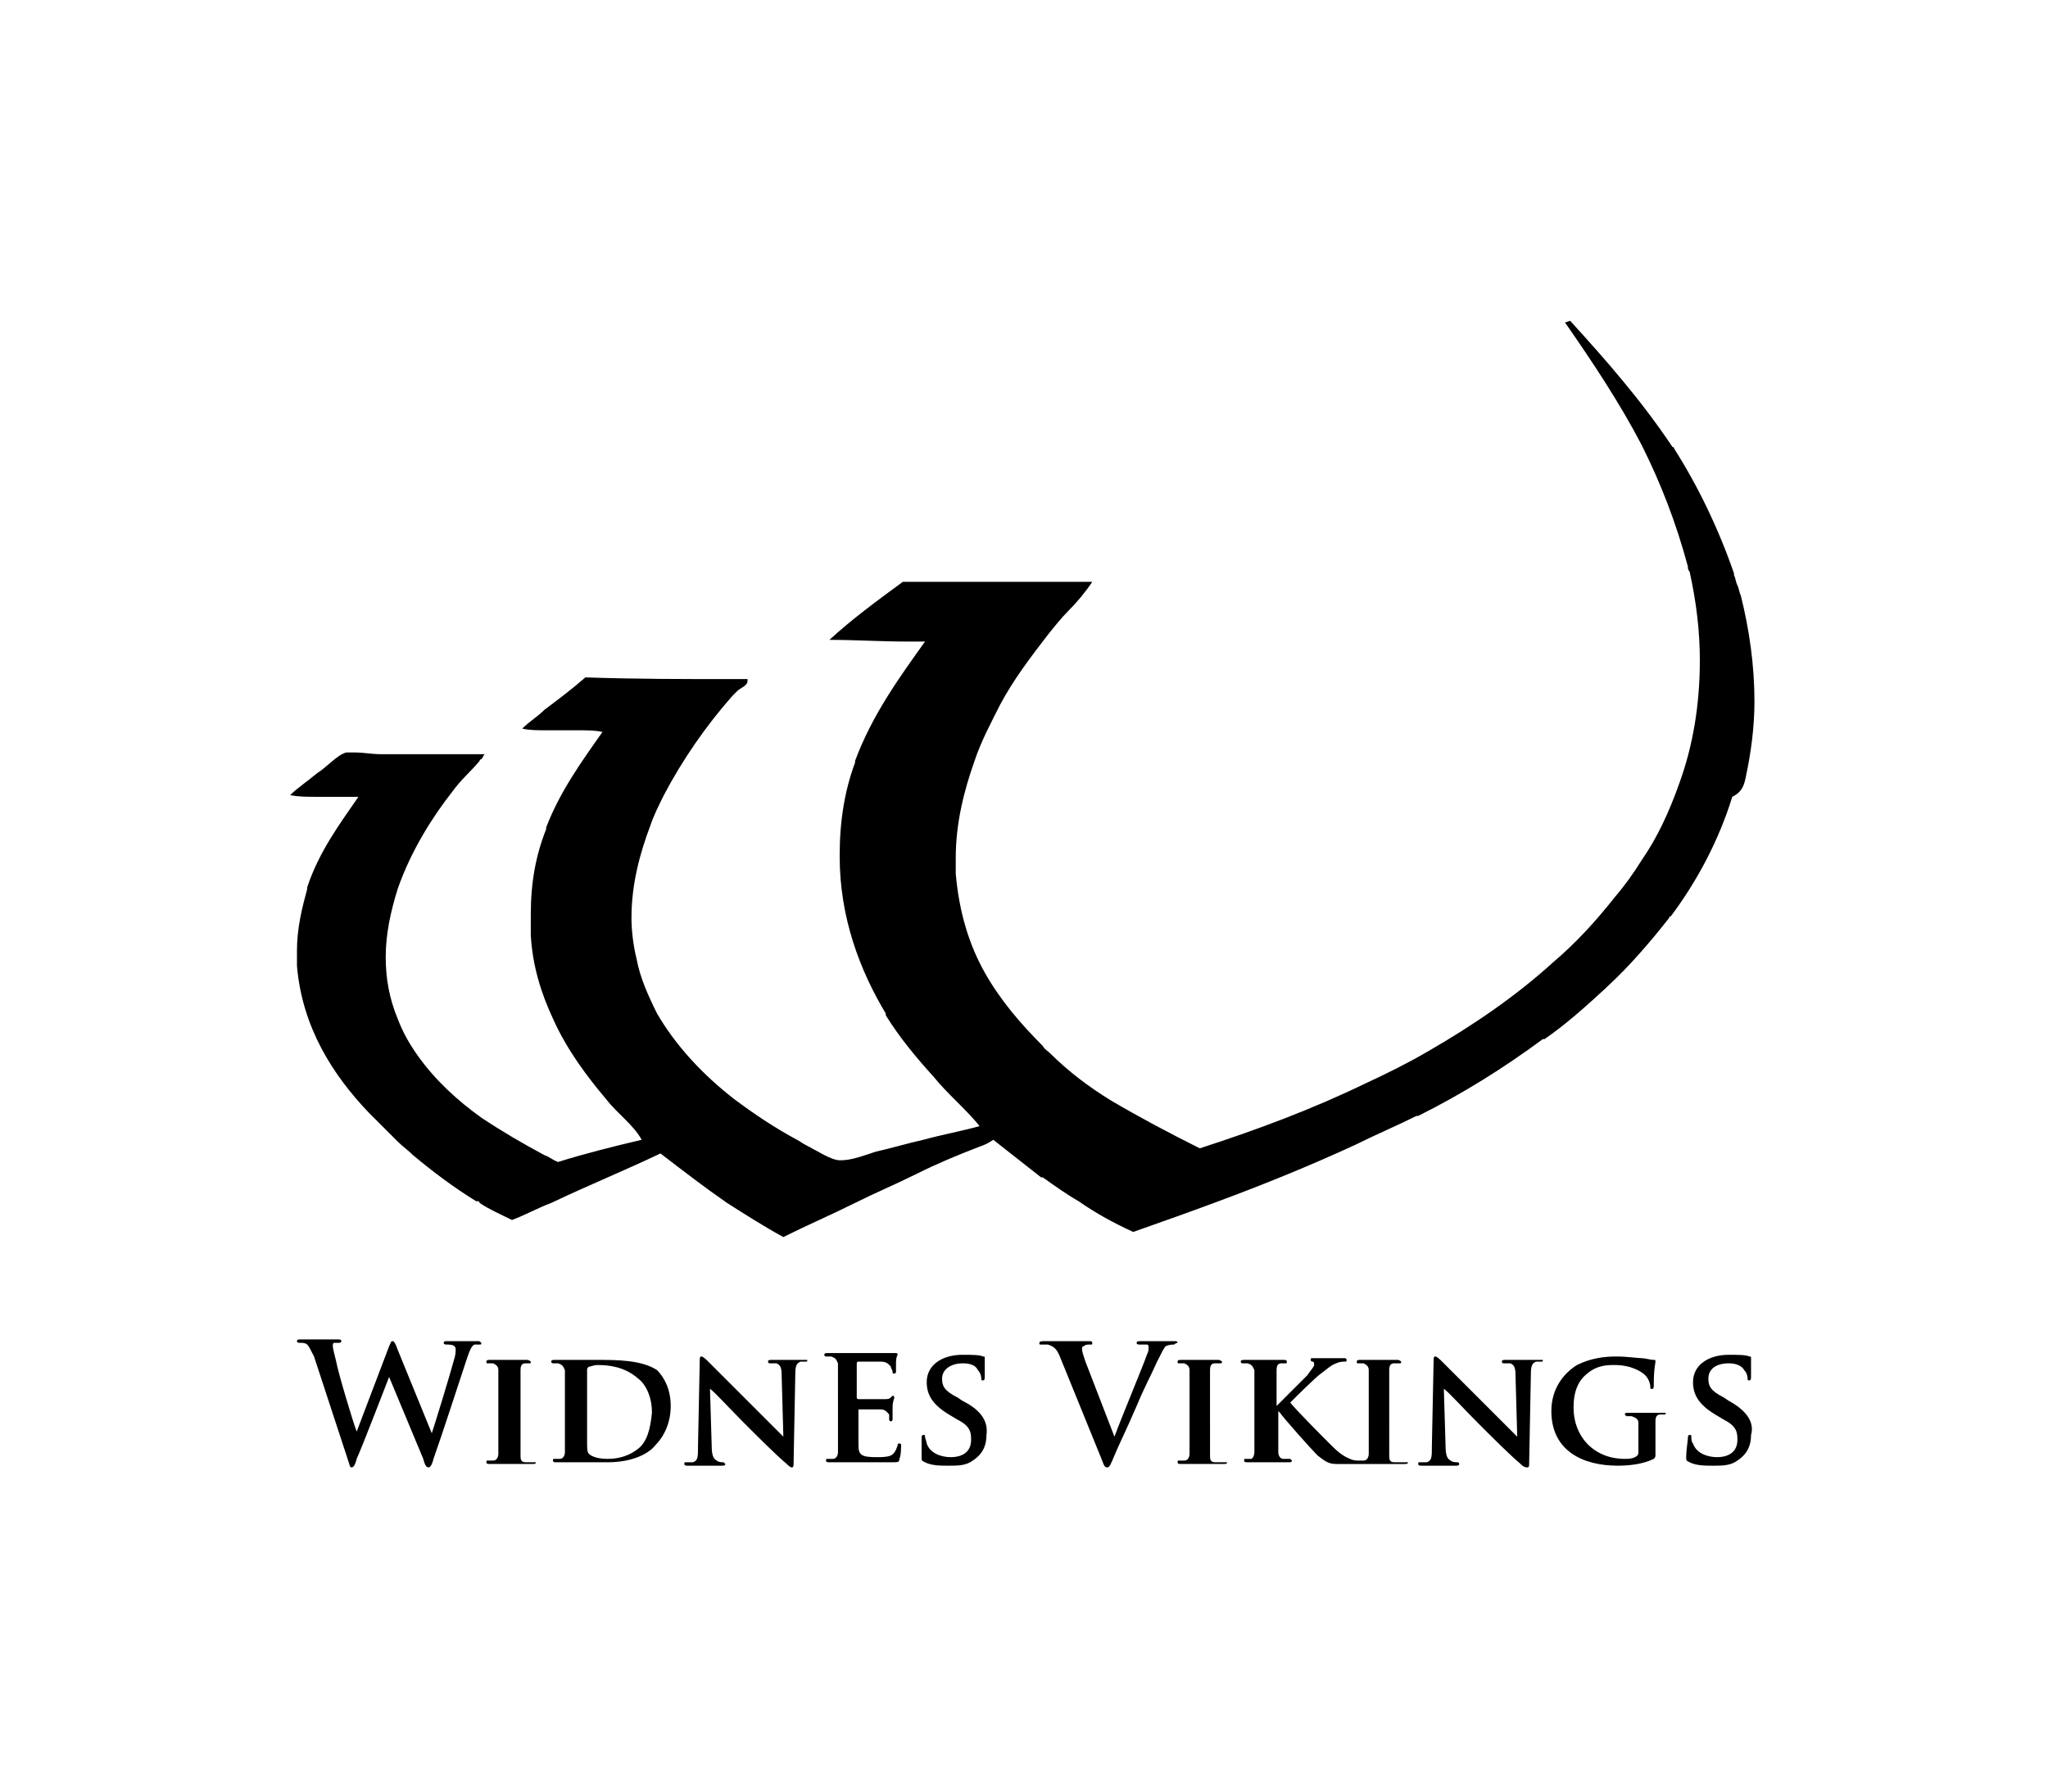 <?xml version="1.0" encoding="utf-8"?>
<!-- Generator: Adobe Illustrator 25.3.0, SVG Export Plug-In . SVG Version: 6.00 Build 0)  -->
<svg version="1.1" id="Layer_1" xmlns="http://www.w3.org/2000/svg" xmlns:xlink="http://www.w3.org/1999/xlink" x="0px" y="0px"
	 viewBox="0 0 120 105" style="enable-background:new 0 0 120 105;" xml:space="preserve">
<g>
	<path d="M35.1,79.7c-0.5,0-1.1,0-1.4,0c-0.2,0-0.8,0-1.2,0c-0.1,0-0.2,0-0.2,0.1c0,0.1,0.1,0.1,0.1,0.1c0.1,0,0.3,0,0.3,0
		c0.3,0.1,0.3,0.2,0.4,0.4c0,0.2,0,0.4,0,1.1v0c0,0,0,0,0,0.1v0v0v0v0v0.1v0v0.1v0V82v0v1.4c0,0.8,0,1.4,0,1.7
		c0,0.2-0.1,0.4-0.3,0.4c-0.1,0-0.2,0-0.3,0c-0.1,0-0.1,0-0.1,0.1c0,0.1,0.1,0.1,0.2,0.1c0.2,0,0.4,0,0.6,0c0.2,0,0.4,0,0.5,0
		c0.2,0,0.5,0,0.9,0c0.3,0,0.7,0,1,0c1.6,0,2.5-0.6,2.8-1c0.5-0.5,0.9-1.3,0.9-2.3c0-1-0.4-1.7-0.8-2.1
		C37.6,79.7,36.1,79.7,35.1,79.7z M37.4,84.9c-0.5,0.4-1.1,0.6-1.8,0.6c-0.7,0-1-0.2-1.1-0.3c-0.1-0.1-0.1-0.4-0.1-0.6
		c0-0.2,0-0.8,0-1.7v-1c0-0.6,0-1.3,0-1.6c0-0.1,0-0.1,0.1-0.2c0.1,0,0.3-0.1,0.5-0.1c0.7,0,1.6,0.1,2.4,0.8c0.4,0.3,0.8,1,0.8,2
		C38.1,83.8,37.9,84.5,37.4,84.9z"/>
	<path d="M31.2,85.7c-0.1,0-0.3,0-0.4,0c-0.3,0-0.3-0.2-0.3-0.4c0-0.3,0-0.9,0-1.7v-0.1V82c0-1.2,0-1.5,0-1.7c0-0.3,0.1-0.4,0.3-0.4
		c0.1,0,0.2,0,0.2,0c0.1,0,0.1,0,0.1-0.1c0,0-0.1-0.1-0.2-0.1c-0.3,0-0.9,0-1.1,0c-0.2,0-0.8,0-1.1,0c-0.1,0-0.2,0-0.2,0.1
		c0,0.1,0,0.1,0.1,0.1c0.1,0,0.2,0,0.3,0c0.2,0.1,0.3,0.2,0.3,0.4c0,0.2,0,0.4,0,1.1v0c0,0,0,0,0,0.1v0v0v0v0v0.1v0v0.1v0V82v0v1.4
		c0,0.8,0,1.4,0,1.8c0,0.2-0.1,0.4-0.3,0.4c-0.1,0-0.2,0-0.3,0c-0.1,0-0.1,0-0.1,0.1c0,0.1,0.1,0.1,0.2,0.1c0.3,0,0.9,0,1.1,0
		c0.2,0,0.8,0,1.4,0c0.1,0,0.2,0,0.2-0.1C31.3,85.7,31.3,85.7,31.2,85.7z"/>
	<path d="M28,78.6c-0.3,0-0.7,0-0.8,0c-0.1,0-0.5,0-1,0c-0.1,0-0.2,0-0.2,0.1c0,0.1,0.1,0.1,0.2,0.1c0.4,0,0.5,0.1,0.5,0.3
		c0,0.1,0,0.3-0.1,0.6c-0.3,1.1-1.1,3.7-1.3,4.3h0l-2-4.9c-0.1-0.3-0.2-0.5-0.3-0.5c-0.1,0-0.1,0.1-0.2,0.3l-1.9,5h0
		c-0.2-0.5-1.1-3.5-1.2-4.1c-0.1-0.4-0.2-0.8-0.2-0.9c0-0.1,0-0.2,0.1-0.2c0.1,0,0.2,0,0.2,0c0.1,0,0.2,0,0.2-0.1
		c0-0.1-0.1-0.1-0.2-0.1c-0.6,0-1,0-1.1,0c-0.1,0-0.6,0-1.1,0c-0.1,0-0.2,0-0.2,0.1c0,0.1,0.1,0.1,0.2,0.1c0.1,0,0.3,0,0.4,0.1
		c0.1,0.1,0.2,0.3,0.4,0.7l2,6.1c0.1,0.3,0.1,0.4,0.2,0.4c0.1,0,0.2-0.1,0.3-0.5c0.4-0.9,1.7-4.3,1.9-4.8h0l2,4.8
		c0.1,0.4,0.2,0.5,0.3,0.5c0.1,0,0.2-0.1,0.3-0.5c0.5-1.4,1.5-4.5,1.9-5.7c0.2-0.6,0.3-0.9,0.5-1c0.1,0,0.2,0,0.3,0
		c0.1,0,0.1,0,0.1-0.1C28.1,78.6,28.1,78.6,28,78.6z"/>
	<path d="M47.1,79.7c-0.4,0-0.7,0-0.8,0c-0.2,0-0.6,0-1.1,0c-0.1,0-0.2,0-0.2,0.1c0,0,0,0.1,0.1,0.1c0.1,0,0.3,0,0.4,0
		c0.2,0.1,0.3,0.2,0.3,0.7l0.1,3.6h0c-0.1-0.1-1.3-1.3-1.8-1.8c-1.2-1.2-2.5-2.5-2.6-2.6c-0.1-0.1-0.3-0.3-0.4-0.3
		c-0.1,0-0.1,0.1-0.1,0.3l-0.1,4.9c0,0.7,0,0.9-0.3,1c-0.1,0-0.3,0-0.4,0c-0.1,0-0.1,0-0.1,0.1c0,0.1,0.1,0.1,0.2,0.1
		c0.4,0,0.8,0,0.9,0c0.2,0,0.5,0,1.1,0c0.1,0,0.2,0,0.2-0.1c0,0-0.1-0.1-0.1-0.1c-0.1,0-0.3,0-0.4-0.1c-0.2-0.1-0.3-0.3-0.3-0.9
		l-0.1-3.3h0c0.2,0.1,1.1,1.1,2,2c0.9,0.9,1.9,1.9,2.5,2.4c0.1,0.1,0.2,0.2,0.3,0.2c0.1,0,0.1-0.1,0.1-0.3l0.1-5.2
		c0-0.5,0.1-0.6,0.3-0.7c0.1,0,0.2,0,0.3,0c0.1,0,0.1,0,0.1-0.1C47.3,79.7,47.2,79.7,47.1,79.7z"/>
	<path d="M52.7,84.6c-0.1,0-0.1,0-0.1,0.1c-0.1,0.3-0.2,0.5-0.4,0.6c-0.2,0.1-0.6,0.1-0.8,0.1c-0.9,0-1.1-0.1-1.1-0.7
		c0-0.1,0-0.2,0-0.4c0-0.3,0-0.7,0-0.9v-0.7c0,0,0-0.1,0-0.1c0.2,0,1.2,0,1.3,0c0.3,0,0.4,0.2,0.5,0.3c0,0.1,0,0.2,0,0.3
		c0,0,0,0.1,0.1,0.1c0.1,0,0.1-0.1,0.1-0.2c0-0.1,0-0.4,0-0.6c0-0.4,0.1-0.5,0.1-0.6c0,0,0-0.1-0.1-0.1c0,0-0.1,0.1-0.1,0.1
		c-0.1,0.1-0.2,0.1-0.4,0.1c-0.2,0-1.3,0-1.5,0c0,0-0.1,0-0.1-0.1v-2c0,0,0-0.1,0.1-0.1c0.2,0,1.2,0,1.3,0c0.4,0,0.5,0.2,0.6,0.3
		c0,0.1,0.1,0.2,0.1,0.3c0,0.1,0,0.1,0.1,0.1c0.1,0,0.1-0.1,0.1-0.1c0-0.1,0-0.5,0-0.5c0-0.4,0.1-0.5,0.1-0.5c0,0,0-0.1-0.1-0.1
		c0,0-0.1,0-0.1,0c-0.1,0-0.2,0-0.4,0c-0.1,0-0.3,0-0.6,0c-0.6,0-1.5,0-1.7,0c-0.2,0-0.8,0-1.2,0c-0.1,0-0.2,0-0.2,0.1
		c0,0.1,0.1,0.1,0.1,0.1c0.1,0,0.3,0,0.3,0c0.3,0.1,0.3,0.2,0.4,0.4c0,0.2,0,0.4,0,1.1v0c0,0,0,0,0,0.1v0v0v0v0v0.1v0v0.1v0V82v0
		v1.4c0,0.8,0,1.4,0,1.7c0,0.2-0.1,0.4-0.3,0.4c-0.1,0-0.2,0-0.3,0c-0.1,0-0.1,0-0.1,0.1c0,0.1,0.1,0.1,0.2,0.1c0.2,0,0.4,0,0.6,0
		c0.2,0,0.4,0,0.5,0c0.3,0,0.6,0,1,0c0.4,0,0.9,0,1.6,0c0.3,0,0.4,0,0.4-0.2c0.1-0.2,0.1-0.7,0.1-0.9C52.8,84.7,52.8,84.6,52.7,84.6
		z"/>
	<path d="M56.4,82.1l-0.3-0.2c-0.8-0.4-0.9-0.7-0.9-1.1c0-0.6,0.6-0.9,1.2-0.9c0.6,0,0.8,0.2,0.9,0.4c0.2,0.2,0.2,0.5,0.2,0.5
		c0,0.1,0,0.1,0.1,0.1c0.1,0,0.1-0.1,0.1-0.3c0-0.6,0-0.9,0-1c0-0.1,0-0.1-0.1-0.1c-0.2-0.1-0.7-0.1-1.2-0.1c-1.2,0-2.1,0.6-2.1,1.6
		c0,0.7,0.3,1.3,1.3,1.9l0.5,0.3c0.8,0.4,0.8,0.8,0.8,1.2c0,0.6-0.4,1-1.2,1c-0.5,0-1.2-0.2-1.4-0.8c0-0.1-0.1-0.3-0.1-0.4
		c0-0.1,0-0.1-0.1-0.1c-0.1,0-0.1,0.1-0.1,0.2c0,0.1,0,0.7,0,1.1c0,0.2,0,0.2,0.2,0.3c0.4,0.2,0.9,0.2,1.4,0.2c0.5,0,1,0,1.4-0.3
		c0.6-0.4,0.8-0.9,0.8-1.5C57.9,83.4,57.6,82.7,56.4,82.1z"/>
	<path d="M69,78.7c0-0.1-0.1-0.1-0.2-0.1c-0.3,0-0.7,0-0.9,0c-0.1,0-0.5,0-1,0c-0.2,0-0.3,0-0.3,0.1c0,0.1,0.1,0.1,0.2,0.1
		c0.1,0,0.3,0,0.4,0c0.1,0,0.1,0.1,0.1,0.2c0,0.1,0,0.2-0.1,0.4c-0.2,0.6-1.5,3.7-1.9,4.8h0l-1.7-4.4c-0.1-0.3-0.2-0.6-0.2-0.7
		c0-0.1,0-0.2,0.1-0.2c0.1-0.1,0.2-0.1,0.4-0.1c0.1,0,0.1,0,0.1-0.1c0-0.1-0.1-0.1-0.2-0.1c-0.5,0-0.9,0-1.2,0c-0.3,0-0.9,0-1.4,0
		c-0.1,0-0.3,0-0.3,0.1c0,0.1,0,0.1,0.1,0.1c0.1,0,0.2,0,0.4,0c0.3,0.1,0.5,0.2,0.7,0.7l2.4,5.9c0.2,0.5,0.2,0.6,0.4,0.6
		c0.1,0,0.2-0.2,0.4-0.7c0.2-0.5,0.7-1.5,1.3-2.9c0.5-1.2,0.8-1.7,1.2-2.6c0.3-0.6,0.4-0.8,0.5-0.9c0.2-0.1,0.4-0.1,0.5-0.1
		C68.9,78.7,69,78.7,69,78.7z"/>
	<path d="M71.6,85.7c-0.1,0-0.3,0-0.4,0c-0.3,0-0.3-0.2-0.3-0.4c0-0.3,0-0.9,0-1.7v-0.1V82c0-1.2,0-1.5,0-1.7c0-0.3,0.1-0.4,0.3-0.4
		c0.1,0,0.2,0,0.3,0c0.1,0,0.1,0,0.1-0.1c0,0-0.1-0.1-0.2-0.1c-0.3,0-0.9,0-1.1,0c-0.2,0-0.8,0-1.1,0c-0.1,0-0.2,0-0.2,0.1
		c0,0.1,0,0.1,0.1,0.1c0.1,0,0.2,0,0.3,0c0.2,0.1,0.3,0.2,0.3,0.4c0,0.2,0,0.4,0,1.1v0c0,0,0,0,0,0.1v0v0v0v0v0.1v0v0.1v0V82v0v1.4
		c0,0.8,0,1.4,0,1.8c0,0.2-0.1,0.4-0.3,0.4c-0.1,0-0.2,0-0.3,0c-0.1,0-0.1,0-0.1,0.1c0,0.1,0.1,0.1,0.2,0.1c0.3,0,0.9,0,1.1,0
		c0.2,0,0.8,0,1.4,0c0.1,0,0.2,0,0.2-0.1C71.7,85.7,71.6,85.7,71.6,85.7z"/>
	<path d="M82.1,85.7c-0.1,0-0.3,0-0.4,0c-0.3,0-0.3-0.2-0.3-0.4c0-0.3,0-0.9,0-1.7v-0.1V82c0-1.2,0-1.5,0-1.7c0-0.3,0.1-0.4,0.3-0.4
		c0.1,0,0.2,0,0.3,0c0.1,0,0.1,0,0.1-0.1c0,0-0.1-0.1-0.2-0.1c-0.3,0-0.9,0-1.1,0c-0.2,0-0.8,0-1.1,0c-0.1,0-0.2,0-0.2,0.1
		c0,0.1,0,0.1,0.1,0.1c0.1,0,0.2,0,0.3,0c0.2,0.1,0.3,0.2,0.3,0.4c0,0.2,0,0.4,0,1.1v0c0,0,0,0,0,0.1v0v0v0v0v0.1v0v0.1v0V82v0v1.4
		c0,0.8,0,1.4,0,1.8c0,0.2-0.1,0.4-0.3,0.4c-0.1,0-0.2,0-0.3,0c0,0,0,0,0,0c0,0,0,0,0,0c-0.1,0-0.3,0-0.5-0.1
		c-0.5-0.2-0.8-0.5-1.2-0.9c-0.3-0.3-2-2-2.3-2.4c0.3-0.3,1.5-1.5,1.8-1.7c0.4-0.3,0.6-0.5,0.9-0.6c0.2-0.1,0.4-0.1,0.5-0.1
		c0.1,0,0.1,0,0.1-0.1c0-0.1-0.1-0.1-0.1-0.1c-0.3,0-0.7,0-1,0c-0.2,0-0.7,0-0.9,0c-0.1,0-0.1,0-0.1,0.1c0,0,0,0.1,0.1,0.1
		c0.1,0,0.1,0.1,0.1,0.2c0,0.1-0.2,0.3-0.4,0.6c-0.3,0.3-1.5,1.5-1.8,1.8h0V82c0-1.2,0-1.5,0-1.7c0-0.3,0.1-0.4,0.3-0.4
		c0.1,0,0.2,0,0.2,0c0.1,0,0.1,0,0.1-0.1c0-0.1-0.1-0.1-0.2-0.1c-0.3,0-0.9,0-1.1,0c-0.2,0-0.7,0-1.2,0c-0.1,0-0.2,0-0.2,0.1
		c0,0.1,0.1,0.1,0.1,0.1c0.1,0,0.3,0,0.3,0c0.3,0.1,0.3,0.2,0.4,0.4c0,0.2,0,0.4,0,1.1v0c0,0,0,0,0,0.1v0v0.1v0.1v0v0.1v0V82v0v1.4
		c0,0.8,0,1.4,0,1.7c0,0.2-0.1,0.4-0.2,0.4c-0.1,0-0.2,0-0.3,0c-0.1,0-0.1,0-0.1,0.1c0,0.1,0.1,0.1,0.2,0.1c0.3,0,0.9,0,1.1,0
		c0.2,0,0.8,0,1.3,0c0.1,0,0.2,0,0.2-0.1c0,0-0.1-0.1-0.1-0.1c-0.1,0-0.3,0-0.4,0c-0.2,0-0.3-0.2-0.3-0.4c0-0.3,0-0.9,0-1.6v0v0
		v-0.1v-0.7h0l0.1,0.1c0.2,0.3,1.8,2.1,2.2,2.5c0.4,0.3,0.6,0.5,1.1,0.5c0.2,0,0.3,0,0.6,0h0.7c0,0,0.1,0,0.1,0c0,0,0.1,0,0.1,0
		c0.3,0,0.9,0,1.1,0c0.2,0,0.8,0,1.4,0c0.1,0,0.2,0,0.2-0.1C82.2,85.7,82.2,85.7,82.1,85.7z"/>
	<path d="M90.1,79.7c-0.4,0-0.7,0-0.8,0c-0.2,0-0.6,0-1.1,0c-0.1,0-0.2,0-0.2,0.1c0,0,0,0.1,0.1,0.1c0.1,0,0.3,0,0.4,0
		c0.2,0.1,0.3,0.2,0.3,0.7l0.1,3.6h0c-0.1-0.1-1.3-1.3-1.8-1.8c-1.2-1.2-2.5-2.5-2.6-2.6c-0.1-0.1-0.3-0.3-0.4-0.3
		c-0.1,0-0.1,0.1-0.1,0.3l-0.1,4.9c0,0.7,0,0.9-0.3,1c-0.1,0-0.3,0-0.4,0c-0.1,0-0.1,0-0.1,0.1c0,0.1,0.1,0.1,0.2,0.1
		c0.4,0,0.8,0,0.9,0c0.2,0,0.5,0,1.1,0c0.1,0,0.2,0,0.2-0.1c0,0,0-0.1-0.1-0.1c-0.1,0-0.3,0-0.4-0.1c-0.2-0.1-0.3-0.3-0.3-0.9
		l-0.1-3.3h0c0.2,0.1,1.1,1.1,2,2c0.9,0.9,1.9,1.9,2.5,2.4c0.1,0.1,0.2,0.2,0.4,0.2c0.1,0,0.1-0.1,0.1-0.3l0.1-5.2
		c0-0.5,0.1-0.6,0.3-0.7c0.1,0,0.2,0,0.3,0c0.1,0,0.1,0,0.1-0.1C90.3,79.7,90.2,79.7,90.1,79.7z"/>
	<path d="M97.7,82.8c-0.3,0-0.7,0-1,0c-0.3,0-0.9,0-1.3,0c-0.1,0-0.2,0-0.2,0.1c0,0,0.1,0.1,0.1,0.1c0.1,0,0.3,0,0.3,0
		c0.3,0.1,0.4,0.2,0.4,0.4c0,0.2,0,0.5,0,0.9v0v0v0.8c0,0.1,0,0.2-0.2,0.3c-0.2,0.1-0.4,0.1-0.6,0.1c-1.8,0-3-1.3-3-3
		c0-1,0.3-1.6,0.8-2c0.6-0.5,1.2-0.5,1.6-0.5c1,0,1.6,0.4,1.8,0.6c0.2,0.2,0.3,0.5,0.3,0.7c0,0.1,0,0.1,0.1,0.1
		c0.1,0,0.1-0.1,0.1-0.2c0-1,0.1-1.3,0.1-1.4c0-0.1,0-0.1-0.1-0.1c-0.2,0-0.5-0.1-0.7-0.1c-0.2,0-0.9-0.1-1.5-0.1
		c-0.7,0-1.5,0.1-2.3,0.5c-0.8,0.5-1.5,1.4-1.5,2.7c0,2.3,1.8,3.2,3.9,3.2c0.7,0,1.5-0.1,2.1-0.4c0.1-0.1,0.1-0.1,0.1-0.3v-0.9
		c0-0.4,0-0.7,0-1c0-0.3,0.1-0.4,0.3-0.4c0.1,0,0.2,0,0.2,0c0.1,0,0.1,0,0.1-0.1C97.9,82.8,97.9,82.8,97.7,82.8z"/>
	<path d="M101.3,82.1l-0.3-0.2c-0.8-0.4-0.9-0.7-0.9-1.1c0-0.6,0.5-0.9,1.2-0.9c0.5,0,0.8,0.2,0.9,0.4c0.2,0.2,0.2,0.5,0.2,0.5
		c0,0.1,0,0.1,0.1,0.1c0.1,0,0.1-0.1,0.1-0.3c0-0.6,0-0.9,0-1c0-0.1,0-0.1-0.1-0.1c-0.2-0.1-0.7-0.1-1.2-0.1c-1.2,0-2.1,0.6-2.1,1.6
		c0,0.7,0.3,1.3,1.3,1.9l0.5,0.3c0.8,0.4,0.8,0.8,0.8,1.2c0,0.6-0.4,1-1.2,1c-0.5,0-1.2-0.2-1.4-0.8c-0.1-0.1-0.1-0.3-0.1-0.4
		c0-0.1,0-0.1-0.1-0.1c-0.1,0-0.1,0.1-0.1,0.2c0,0.1-0.1,0.7-0.1,1.1c0,0.2,0,0.2,0.2,0.3c0.4,0.2,0.9,0.2,1.4,0.2
		c0.5,0,1,0,1.4-0.3c0.6-0.4,0.8-0.9,0.8-1.5C102.8,83.4,102.4,82.7,101.3,82.1z"/>
	<path d="M102.3,45.5c0.3-1.4,0.5-2.9,0.5-4.4c0-2.1-0.3-4.2-0.8-6.2c-0.1-0.2-0.1-0.4-0.2-0.6c-0.1-0.2-0.1-0.4-0.2-0.6h0
		c0,0,0-0.1,0-0.1l0,0h0c-0.9-2.6-2.1-5.1-3.5-7.3h0c0,0,0-0.1-0.1-0.1c0,0,0,0,0,0h0c-1.8-2.7-3.9-5.1-6-7.4l-0.3,0.1
		c1.6,2.3,3.2,4.7,4.5,7.2c1.1,2.2,2,4.5,2.7,7.1c0,0.1,0,0.2,0.1,0.3c0.4,1.8,0.6,3.5,0.6,5.2c0,2.6-0.4,5-1.2,7.2
		c-0.6,1.7-1.3,3.2-2.2,4.5c-0.5,0.8-1,1.5-1.6,2.2c-1.1,1.4-2.3,2.7-3.6,3.8c-2.2,2-4.7,3.7-7.3,5.2c-1.2,0.7-2.4,1.3-3.7,1.9v0
		c-3.1,1.5-6.3,2.7-9.7,3.8c-1.8-0.9-3.5-1.8-5.2-2.8v0c-1.3-0.8-2.5-1.7-3.6-2.8c-0.1-0.1-0.3-0.2-0.4-0.4
		c-1.3-1.3-2.5-2.7-3.4-4.3c-0.9-1.6-1.5-3.5-1.7-5.8c0-0.3,0-0.6,0-0.9c0-2.1,0.5-4,1.1-5.7c0.4-1.2,1-2.3,1.5-3.3
		c0.8-1.5,1.8-2.8,2.8-4.1c0.4-0.5,0.8-1,1.2-1.4c0.5-0.5,1-1.1,1.4-1.7c-0.5,0-0.9,0-1.4,0c-0.4,0-0.8,0-1.2,0v0c-1,0-2,0-2.9,0
		c-1.4,0-2.7,0-4.1,0c-0.5,0-1,0-1.5,0c-1.5,1.1-3,2.2-4.3,3.4c1.5,0,3,0.1,4.6,0.1c0.3,0,0.7,0,1,0c-1.5,2.1-3.1,4.3-4.1,7h0
		c0,0,0,0,0,0.1c0,0,0,0,0,0h0c-0.6,1.6-0.9,3.4-0.9,5.4v0.1c0,3.6,1.2,6.7,2.7,9.2h0c0,0,0,0,0,0.1c0,0,0,0,0,0h0
		c0.8,1.3,1.8,2.5,2.8,3.6h0c0.4,0.5,0.9,1,1.3,1.4c0.5,0.5,1,1,1.4,1.5c-1.1,0.3-2.2,0.5-3.3,0.8v0c-0.9,0.2-1.9,0.5-2.8,0.7
		c-0.6,0.2-1.4,0.5-2,0.5c0,0-0.1,0-0.1,0c-0.5,0-1.4-0.6-2-0.9c-0.2-0.1-0.3-0.2-0.5-0.3c-1.3-0.7-2.5-1.5-3.7-2.4
		c-1.8-1.4-3.4-3.1-4.5-5c-0.5-1-1-2.1-1.2-3.2c-0.2-0.8-0.3-1.7-0.3-2.4c0-2,0.5-3.8,1.1-5.4h0c0.2-0.6,0.5-1.2,0.8-1.8
		c1.1-2.1,2.5-4.1,4-5.8c0.1-0.1,0.2-0.2,0.3-0.3c0.2-0.2,0.6-0.3,0.6-0.6c0,0,0-0.1,0-0.1c-0.3,0-0.5,0-0.8,0v0
		c-2.9,0-5.8,0-8.7-0.1c-0.8,0.7-1.6,1.3-2.4,1.9v0c-0.4,0.4-0.9,0.7-1.3,1.1c0.4,0.1,0.9,0.1,1.4,0.1v0c0.1,0,0.1,0,0.2,0
		c0.3,0,0.6,0,0.8,0c0.3,0,0.5,0,0.8,0c0.6,0,1.1,0,1.5,0.1c-1.2,1.7-2.5,3.5-3.3,5.6h0c0,0,0,0,0,0c0,0,0,0.1,0,0.1h0
		c-0.6,1.5-0.9,3.1-0.9,5c0,0.4,0,0.8,0,1.2c0.1,1.8,0.6,3.4,1.3,4.9h0c0.8,1.8,2,3.4,3.1,4.7c0.7,0.9,1.6,1.5,2.1,2.4
		c-1.7,0.4-3.3,0.8-4.9,1.3c-0.3-0.1-0.5-0.3-0.8-0.4c-1.3-0.7-2.5-1.4-3.7-2.2c-1.4-1-2.7-2.2-3.7-3.6c-0.5-0.7-0.9-1.4-1.2-2.2
		c-0.5-1.2-0.7-2.4-0.7-3.6c0-1.4,0.3-2.7,0.7-4c0.8-2.3,2.1-4.3,3.2-5.7c0.5-0.7,1.1-1.2,1.6-1.8v0c0,0,0-0.1,0.1-0.1c0,0,0,0,0,0
		v0c0.1-0.1,0.1-0.2,0.2-0.3c-0.1,0-0.1,0-0.2,0v0c-0.3,0-0.7,0-1,0c-0.6,0-1.2,0-1.7,0c-0.6,0-1.2,0-1.8,0c-0.5,0-0.9,0-1.4,0
		c-0.5,0-1-0.1-1.5-0.1c-0.2,0-0.3,0-0.5,0c-0.5,0.1-1.2,0.9-1.7,1.2c-0.6,0.5-1.2,0.9-1.6,1.3c0.5,0.1,1,0.1,1.6,0.1
		c0.3,0,0.6,0,0.9,0c0.3,0,0.6,0,0.9,0c0.2,0,0.4,0,0.6,0c-1.1,1.6-2.3,3.2-3,5.3h0c0,0,0,0,0,0.1c0,0,0,0,0,0h0
		c-0.3,1.1-0.6,2.3-0.6,3.6c0,0.3,0,0.6,0,0.9c0.3,3.6,2.1,6.4,4.2,8.6c0.2,0.2,0.3,0.3,0.5,0.5c0.1,0.1,0.3,0.3,0.4,0.4
		c0.3,0.3,0.5,0.5,0.8,0.8h0c0.3,0.3,0.6,0.5,0.9,0.8v0c1.2,1,2.4,1.9,3.7,2.7v0c0,0,0.1,0,0.1,0c0,0,0,0,0,0v0c0,0,0.1,0,0.1,0.1
		c0.6,0.4,1.3,0.7,1.9,1c0.8-0.3,1.5-0.7,2.3-1c2.1-1,4.3-1.9,6.4-2.9c1.3,1,2.6,2,3.9,2.9c1.1,0.7,2.2,1.4,3.3,2
		c1.4-0.7,2.8-1.3,4.2-2c1.2-0.6,2.4-1.1,3.6-1.7v0c1.2-0.6,2.4-1.1,3.7-1.6v0c0.3-0.1,0.5-0.2,0.8-0.4c0.9,0.7,1.9,1.5,2.8,2.2v0
		c0,0,0,0,0.1,0c0,0,0,0,0,0v0c0.7,0.5,1.4,1,2.1,1.4c1,0.7,2.1,1.3,3.2,1.8c1.7-0.6,3.4-1.2,5-1.8c2.7-1,5.4-2.1,8-3.3v0
		c1.2-0.6,2.4-1.1,3.6-1.7v0c0,0,0,0,0,0c0,0,0,0,0.1,0v0c2.6-1.3,5-2.8,7.3-4.5v0c0,0,0,0,0,0c0,0,0,0,0.1,0v0
		c1.3-0.9,2.4-1.9,3.6-3v0c0,0,0,0,0,0c0,0,0,0,0.1-0.1v0c1.3-1.2,2.5-2.6,3.6-4v0c0,0,0-0.1,0.1-0.1c0,0,0,0,0,0v0
		c1.5-2,2.8-4.4,3.6-7C102.1,46.4,102.2,46,102.3,45.5z"/>
</g>
</svg>
